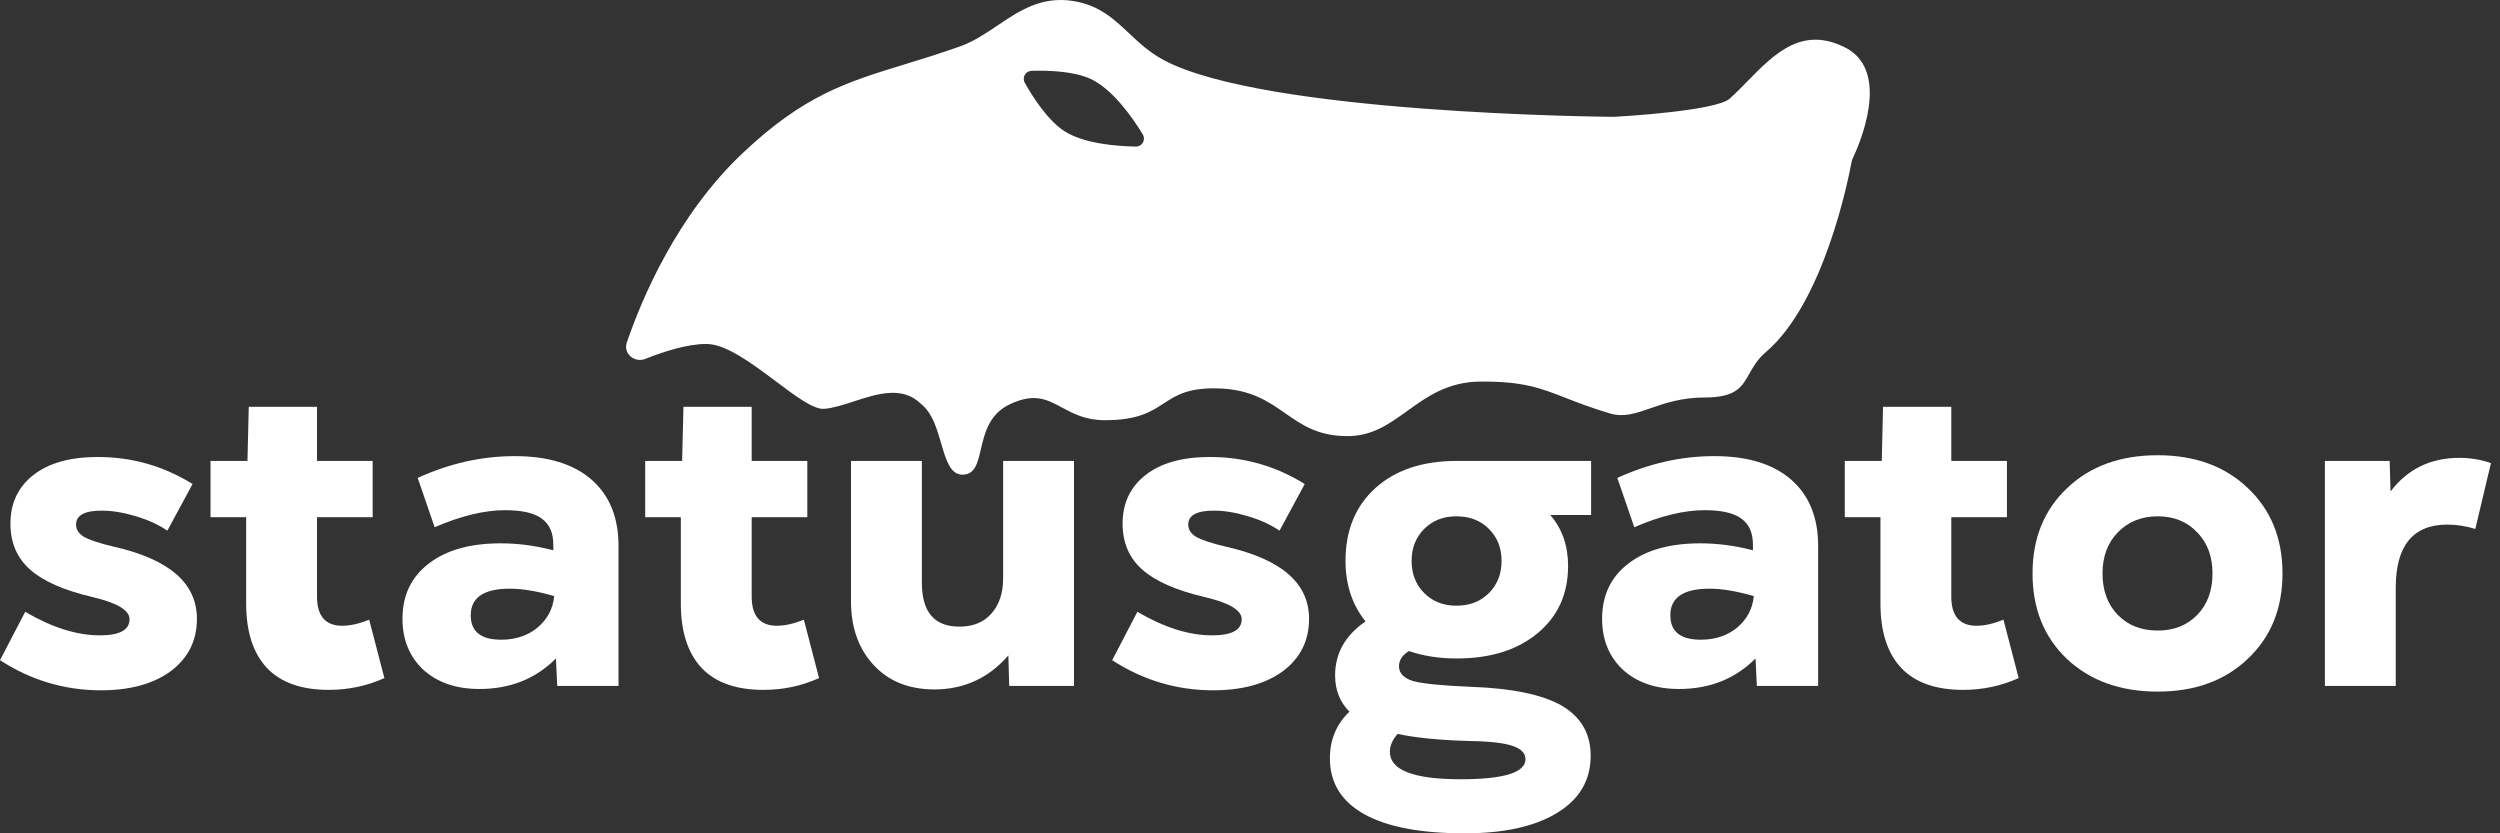 <svg width="150" height="50" viewBox="0 0 150 50" fill="none" xmlns="http://www.w3.org/2000/svg">
<rect x="0" y="0" width="150" height="50" fill="#333333" stroke="none"/>
<path d="M0 39.612L1.513 36.708C3.112 37.65 4.608 38.121 5.999 38.121C7.181 38.121 7.772 37.798 7.772 37.153C7.772 36.612 7.024 36.167 5.529 35.818C3.825 35.417 2.582 34.868 1.8 34.17C1.017 33.472 0.626 32.556 0.626 31.422C0.626 30.201 1.078 29.233 1.982 28.518C2.904 27.785 4.199 27.419 5.868 27.419C7.92 27.419 9.815 27.96 11.554 29.041L10.041 31.841C9.537 31.492 8.911 31.204 8.163 30.978C7.416 30.751 6.729 30.638 6.103 30.638C5.077 30.638 4.564 30.917 4.564 31.475C4.564 31.771 4.721 32.016 5.034 32.208C5.364 32.399 5.972 32.6 6.859 32.809C10.163 33.559 11.815 34.998 11.815 37.127C11.815 38.435 11.293 39.481 10.25 40.266C9.206 41.034 7.807 41.418 6.051 41.418C3.877 41.418 1.86 40.816 0 39.612Z" fill="#fff"/>
<path d="M12.631 31.03V27.655H14.848L14.926 24.41H19.021V27.655H22.359V31.03H19.021V35.792C19.021 36.961 19.525 37.545 20.533 37.545C21.02 37.545 21.559 37.423 22.15 37.179L23.063 40.685C22.02 41.156 20.907 41.392 19.725 41.392C18.09 41.392 16.856 40.956 16.021 40.083C15.187 39.194 14.77 37.903 14.77 36.211V31.03H12.631Z" fill="#fff"/>
<path d="M25.74 33.804C26.783 33.001 28.218 32.6 30.044 32.6C31.087 32.6 32.139 32.739 33.199 33.019V32.678C33.199 31.963 32.965 31.44 32.495 31.108C32.043 30.777 31.313 30.611 30.304 30.611C29.07 30.611 27.662 30.951 26.079 31.632L25.062 28.675C26.975 27.803 28.913 27.367 30.878 27.367C32.878 27.367 34.416 27.838 35.494 28.78C36.572 29.722 37.111 31.047 37.111 32.757V41.156H33.434L33.356 39.508C32.139 40.729 30.609 41.339 28.766 41.339C27.375 41.339 26.253 40.956 25.401 40.188C24.567 39.403 24.149 38.383 24.149 37.127C24.149 35.714 24.68 34.606 25.74 33.804ZM28.244 36.917C28.244 37.894 28.852 38.383 30.07 38.383C30.939 38.383 31.669 38.138 32.26 37.65C32.852 37.144 33.182 36.516 33.251 35.766C32.226 35.469 31.339 35.321 30.591 35.321C29.026 35.321 28.244 35.853 28.244 36.917Z" fill="#fff"/>
<path d="M38.712 31.03V27.655H40.928L41.007 24.41H45.101V27.655H48.44V31.03H45.101V35.792C45.101 36.961 45.606 37.545 46.614 37.545C47.101 37.545 47.64 37.423 48.231 37.179L49.144 40.685C48.101 41.156 46.988 41.392 45.806 41.392C44.171 41.392 42.937 40.956 42.102 40.083C41.268 39.194 40.85 37.903 40.85 36.211V31.03H38.712Z" fill="#fff"/>
<path d="M51.06 27.655H55.311V34.955C55.311 36.717 56.058 37.598 57.554 37.598C58.388 37.598 59.032 37.336 59.484 36.813C59.953 36.289 60.188 35.583 60.188 34.693V27.655H64.439V41.156H60.553L60.501 39.325C59.319 40.685 57.841 41.365 56.067 41.365C54.537 41.365 53.32 40.877 52.416 39.9C51.512 38.923 51.06 37.65 51.06 36.08V27.655Z" fill="#fff"/>
<path d="M66.73 39.612L68.243 36.708C69.842 37.65 71.337 38.121 72.728 38.121C73.911 38.121 74.502 37.798 74.502 37.153C74.502 36.612 73.754 36.167 72.259 35.818C70.555 35.417 69.312 34.868 68.529 34.17C67.747 33.472 67.356 32.556 67.356 31.422C67.356 30.201 67.808 29.233 68.712 28.518C69.633 27.785 70.929 27.419 72.598 27.419C74.65 27.419 76.545 27.96 78.284 29.041L76.771 31.841C76.267 31.492 75.641 31.204 74.893 30.978C74.145 30.751 73.459 30.638 72.833 30.638C71.807 30.638 71.294 30.917 71.294 31.475C71.294 31.771 71.45 32.016 71.763 32.208C72.094 32.399 72.702 32.6 73.589 32.809C76.893 33.559 78.544 34.998 78.544 37.127C78.544 38.435 78.023 39.481 76.98 40.266C75.936 41.034 74.537 41.418 72.781 41.418C70.607 41.418 68.59 40.816 66.73 39.612Z" fill="#fff"/>
<path d="M79.793 45.499C79.793 44.383 80.184 43.45 80.966 42.7C80.392 42.124 80.106 41.4 80.106 40.528C80.106 39.202 80.714 38.121 81.931 37.284C81.131 36.289 80.731 35.077 80.731 33.647C80.731 31.815 81.331 30.358 82.531 29.277C83.731 28.195 85.356 27.655 87.408 27.655H95.467V30.899H93.016C93.728 31.719 94.085 32.739 94.085 33.961C94.085 35.635 93.476 36.978 92.259 37.99C91.042 39.002 89.425 39.508 87.408 39.508C86.347 39.508 85.391 39.359 84.539 39.063C84.139 39.307 83.939 39.612 83.939 39.979C83.939 40.397 84.226 40.694 84.8 40.868C85.391 41.025 86.539 41.139 88.243 41.208C90.712 41.296 92.529 41.671 93.694 42.334C94.859 43.014 95.441 44.017 95.441 45.343C95.441 46.808 94.772 47.95 93.433 48.77C92.094 49.59 90.242 50 87.878 50C85.235 50 83.227 49.616 81.853 48.849C80.479 48.081 79.793 46.965 79.793 45.499ZM84.696 33.647C84.696 34.432 84.948 35.077 85.452 35.583C85.956 36.089 86.6 36.342 87.382 36.342C88.182 36.342 88.834 36.089 89.338 35.583C89.842 35.077 90.094 34.432 90.094 33.647C90.094 32.879 89.842 32.242 89.338 31.736C88.834 31.231 88.182 30.978 87.382 30.978C86.6 30.978 85.956 31.231 85.452 31.736C84.948 32.242 84.696 32.879 84.696 33.647ZM83.392 45.107C83.392 46.206 84.809 46.755 87.643 46.755C90.234 46.755 91.529 46.354 91.529 45.552C91.529 45.186 91.259 44.915 90.72 44.741C90.181 44.566 89.26 44.47 87.956 44.453C86.269 44.401 84.904 44.261 83.861 44.034C83.548 44.383 83.392 44.741 83.392 45.107Z" fill="#fff"/>
<path d="M97.717 33.804C98.76 33.001 100.194 32.6 102.02 32.6C103.063 32.6 104.115 32.739 105.176 33.019V32.678C105.176 31.963 104.941 31.44 104.472 31.108C104.02 30.777 103.289 30.611 102.281 30.611C101.046 30.611 99.638 30.951 98.056 31.632L97.039 28.675C98.951 27.803 100.89 27.367 102.855 27.367C104.854 27.367 106.393 27.838 107.471 28.78C108.549 29.722 109.088 31.047 109.088 32.757V41.156H105.411L105.332 39.508C104.115 40.729 102.585 41.339 100.742 41.339C99.351 41.339 98.23 40.956 97.378 40.188C96.543 39.403 96.126 38.383 96.126 37.127C96.126 35.714 96.656 34.606 97.717 33.804ZM100.22 36.917C100.22 37.894 100.829 38.383 102.046 38.383C102.915 38.383 103.646 38.138 104.237 37.65C104.828 37.144 105.158 36.516 105.228 35.766C104.202 35.469 103.315 35.321 102.568 35.321C101.003 35.321 100.22 35.853 100.22 36.917Z" fill="#fff"/>
<path d="M110.688 31.03V27.655H112.905L112.983 24.41H117.078V27.655H120.416V31.03H117.078V35.792C117.078 36.961 117.582 37.545 118.591 37.545C119.077 37.545 119.616 37.423 120.208 37.179L121.12 40.685C120.077 41.156 118.964 41.392 117.782 41.392C116.148 41.392 114.913 40.956 114.079 40.083C113.244 39.194 112.827 37.903 112.827 36.211V31.03H110.688Z" fill="#fff"/>
<path d="M124.039 29.277C125.412 27.969 127.221 27.314 129.464 27.314C131.689 27.314 133.489 27.969 134.862 29.277C136.253 30.585 136.949 32.295 136.949 34.405C136.949 36.516 136.253 38.225 134.862 39.534C133.489 40.842 131.689 41.496 129.464 41.496C127.221 41.496 125.404 40.842 124.013 39.534C122.639 38.225 121.952 36.516 121.952 34.405C121.952 32.295 122.648 30.585 124.039 29.277ZM127.064 36.891C127.673 37.519 128.473 37.833 129.464 37.833C130.437 37.833 131.228 37.519 131.837 36.891C132.446 36.263 132.75 35.435 132.75 34.405C132.75 33.394 132.446 32.574 131.837 31.946C131.228 31.3 130.437 30.978 129.464 30.978C128.49 30.978 127.69 31.3 127.064 31.946C126.456 32.574 126.151 33.394 126.151 34.405C126.151 35.435 126.456 36.263 127.064 36.891Z" fill="#fff"/>
<path d="M143.38 27.655L143.432 29.486C144.458 28.143 145.831 27.471 147.553 27.471C148.213 27.471 148.848 27.576 149.457 27.785L148.518 31.736C147.944 31.562 147.387 31.475 146.848 31.475C144.779 31.475 143.745 32.739 143.745 35.269V41.156H139.494V27.655H143.38Z" fill="#fff"/>
<path fill-rule="evenodd" clip-rule="evenodd" d="M67.73 1.986C66.812 1.123 65.943 0.307 64.388 0.06C62.482 -0.242 61.168 0.643 59.853 1.527C59.133 2.012 58.413 2.496 57.596 2.786C56.368 3.221 55.272 3.557 54.257 3.868C50.775 4.936 48.236 5.714 44.556 9.191C40.603 12.925 38.498 17.948 37.609 20.55C37.381 21.215 38.074 21.793 38.725 21.532C39.805 21.1 41.227 20.638 42.382 20.638C43.565 20.638 45.141 21.822 46.556 22.884C47.742 23.774 48.815 24.579 49.446 24.53C49.994 24.488 50.607 24.288 51.242 24.081C52.651 23.622 54.163 23.13 55.287 24.258C55.939 24.776 56.218 25.734 56.472 26.608C56.758 27.59 57.013 28.464 57.732 28.482C58.497 28.482 58.657 27.796 58.853 26.952C59.075 26 59.344 24.847 60.584 24.258C62.061 23.556 62.826 23.969 63.719 24.451C64.387 24.812 65.127 25.212 66.29 25.212C68.279 25.212 69.064 24.7 69.822 24.206C70.565 23.722 71.282 23.255 73.081 23.304C75.048 23.357 76.102 24.091 77.124 24.802C78.119 25.495 79.082 26.166 80.824 26.166C82.32 26.181 83.354 25.436 84.44 24.654C85.622 23.802 86.867 22.905 88.838 22.895C91.392 22.881 92.401 23.274 93.928 23.869C94.634 24.144 95.451 24.462 96.581 24.803C97.421 25.056 98.145 24.803 99.031 24.495C99.884 24.198 100.887 23.849 102.286 23.849C104.161 23.849 104.515 23.218 104.958 22.426C105.189 22.013 105.445 21.557 105.954 21.123C109.434 18.156 110.904 10.75 111.094 9.72C111.109 9.638 111.134 9.564 111.17 9.489C111.527 8.74 113.446 4.414 110.844 2.922C108.177 1.473 106.469 3.219 104.854 4.869C104.495 5.236 104.14 5.599 103.78 5.92C102.956 6.657 97.278 6.987 96.875 7.009C96.871 7.01 96.868 7.01 96.866 7.01C96.858 7.01 96.855 7.011 96.843 7.01C96.324 7.007 75.856 6.833 69.821 3.604C68.962 3.144 68.335 2.555 67.73 1.986ZM61.904 4.249C62.838 4.222 64.407 4.26 65.427 4.73C66.76 5.343 67.956 7.063 68.561 8.055C68.767 8.393 68.532 8.802 68.138 8.794C67.013 8.774 65.025 8.622 63.853 7.862C62.86 7.217 61.969 5.823 61.493 4.98C61.306 4.65 61.526 4.259 61.904 4.249Z" fill="#fff"/>
</svg>
